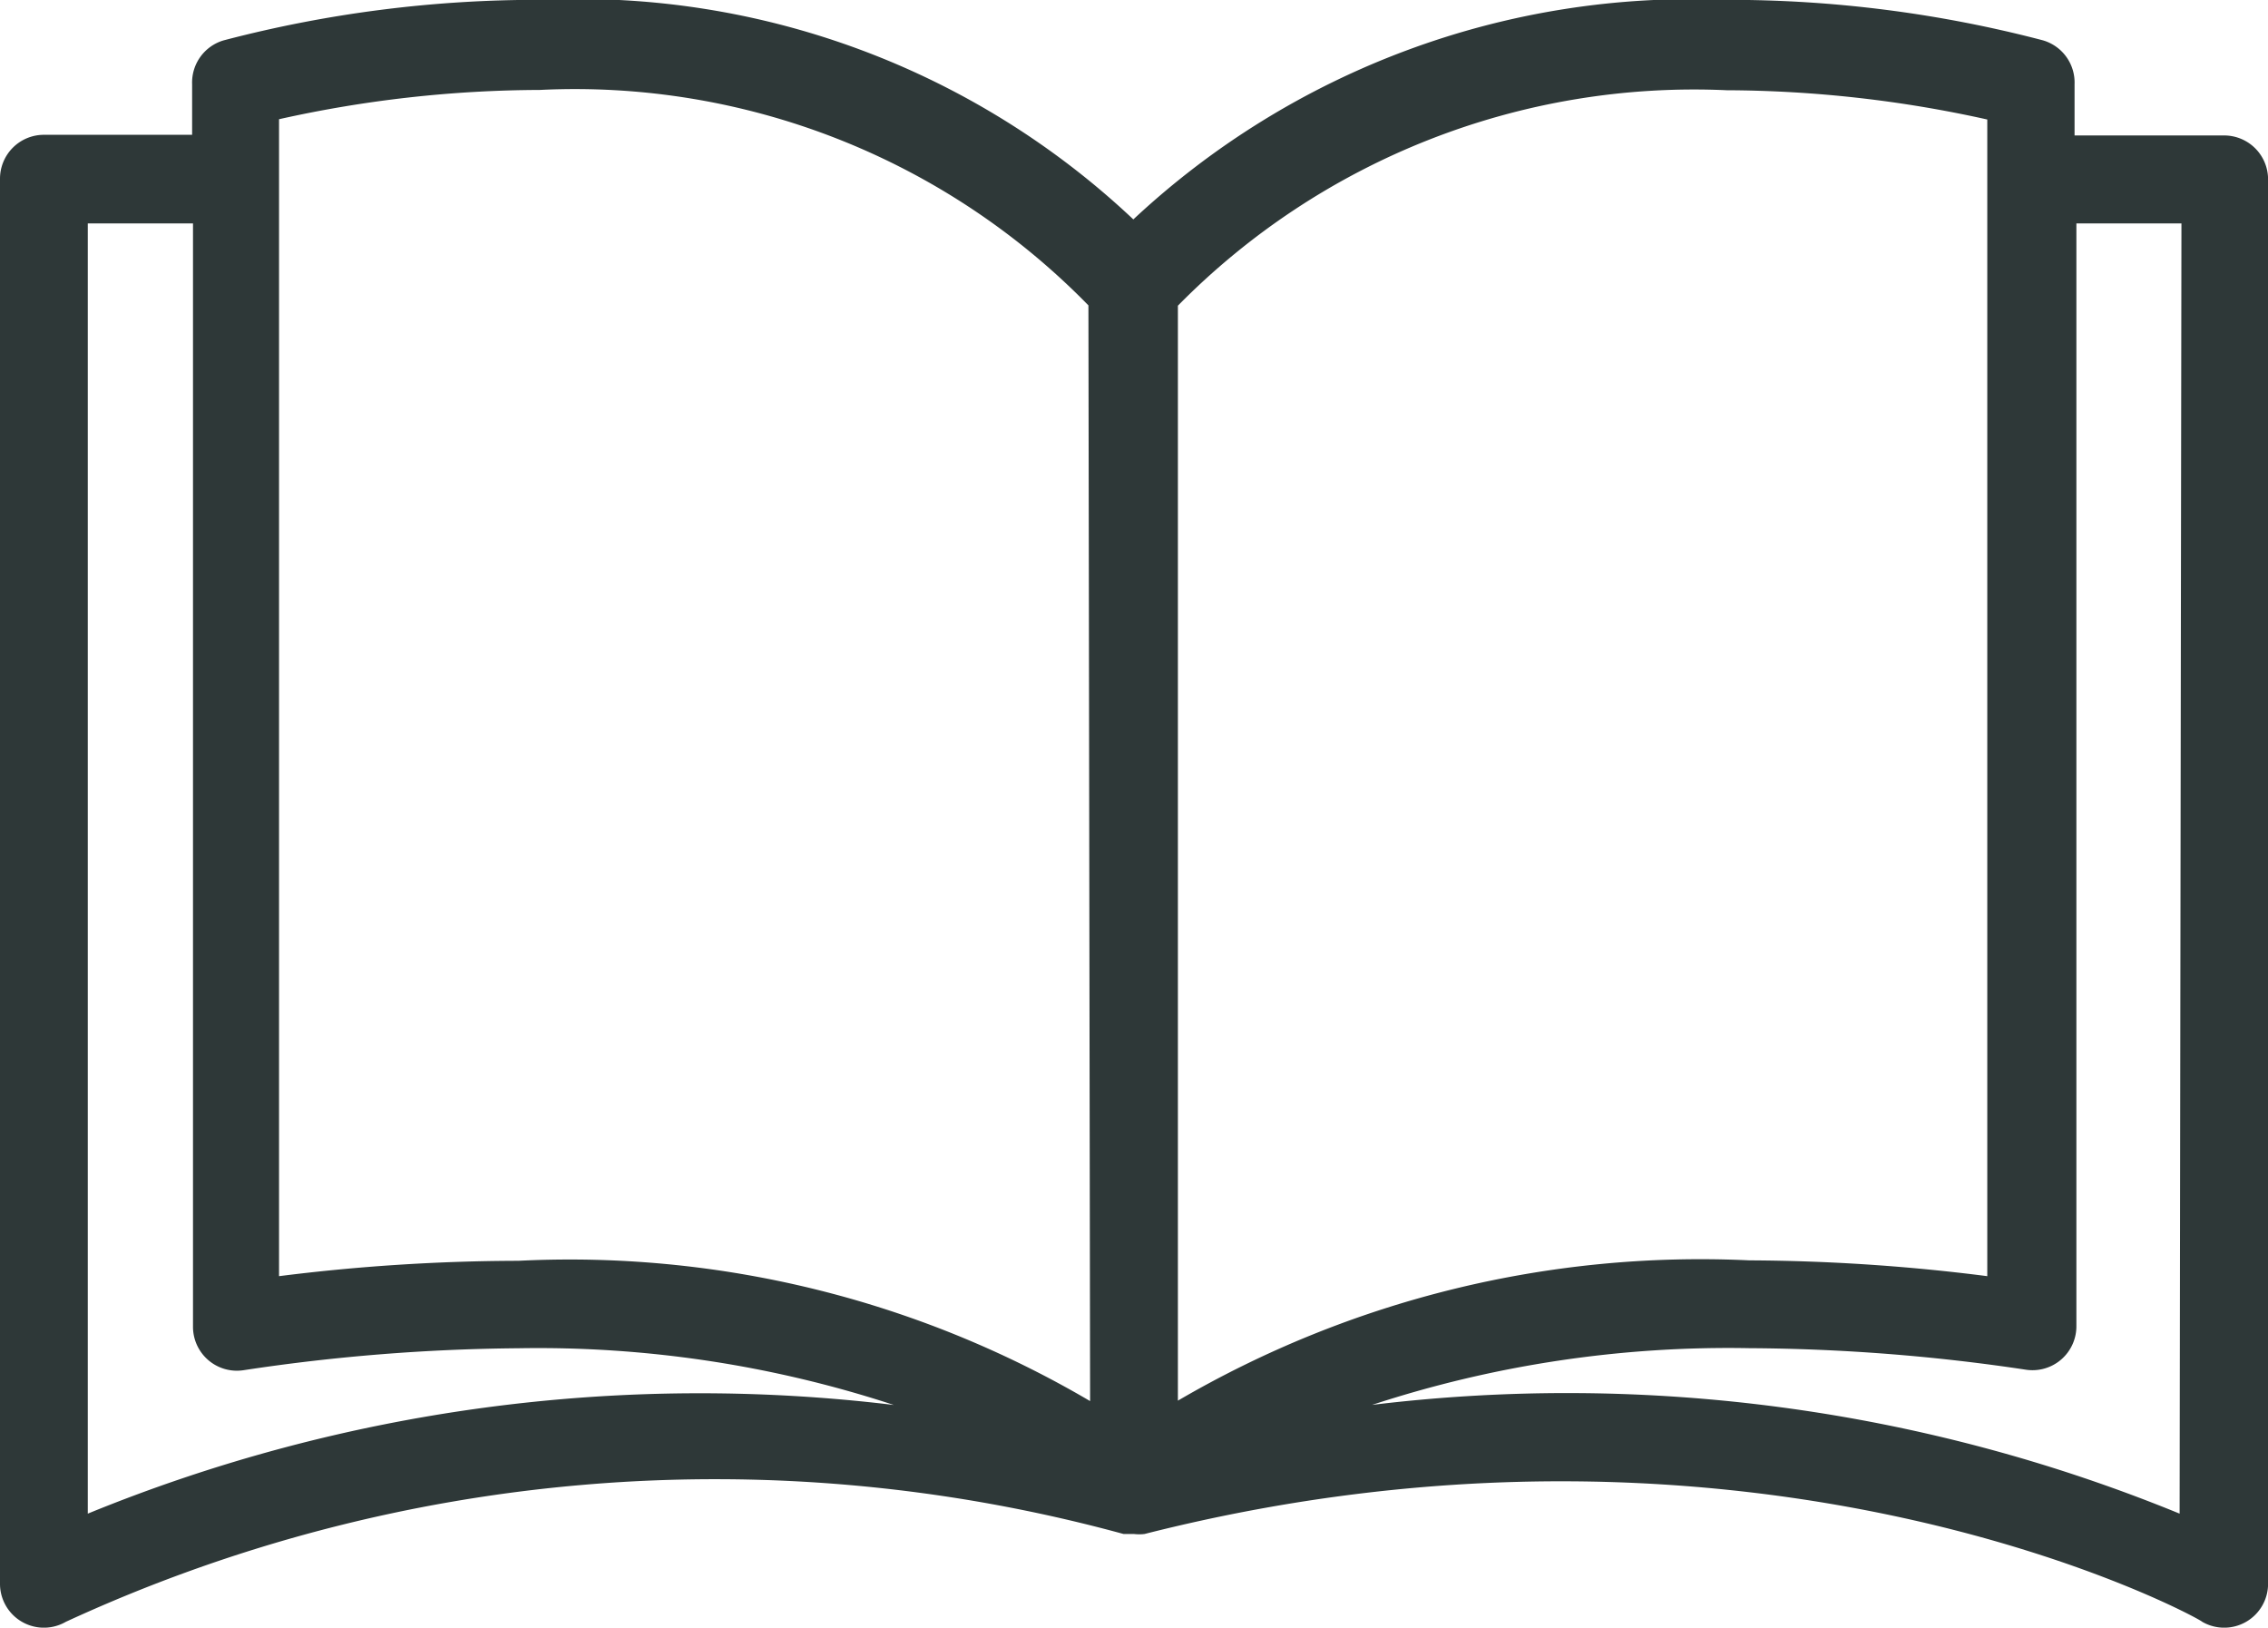 <svg xmlns="http://www.w3.org/2000/svg" width="31" height="22.241" viewBox="0 0 31 22.241"><defs><style>.a{fill:#2E3838;}</style></defs><g transform="translate(0 -58.303)"><g transform="translate(0 58.303)"><path class="a" d="M30.4,60.154H28.356v-.7a.6.6,0,0,0-.433-.6,16.926,16.926,0,0,0-4.332-.553,11.175,11.175,0,0,0-8.1,3,11.057,11.057,0,0,0-8.1-3,16.926,16.926,0,0,0-4.332.553.6.6,0,0,0-.433.6v.691H.6a.6.6,0,0,0-.6.6V79.941a.6.6,0,0,0,.9.523,21.185,21.185,0,0,1,14.457-1.2H15.5a.6.6,0,0,0,.144,0c8.412-2.133,14.421,1.148,14.457,1.2a.6.6,0,0,0,.9-.517V60.755A.6.6,0,0,0,30.4,60.154ZM1.2,78.986V61.356H2.638v15.07a.6.6,0,0,0,.691.6,26.3,26.3,0,0,1,3.756-.3,15.587,15.587,0,0,1,5.132.775A22.09,22.09,0,0,0,1.2,78.986Zm5.883-3.455a26.442,26.442,0,0,0-3.269.21V59.932a16.573,16.573,0,0,1,3.563-.4,9.811,9.811,0,0,1,7.5,2.944L14.9,77.448A14.046,14.046,0,0,0,7.085,75.531ZM16.1,62.48a9.9,9.9,0,0,1,7.5-2.944,16.645,16.645,0,0,1,3.563.4V75.741a26.435,26.435,0,0,0-3.251-.216A14.163,14.163,0,0,0,16.1,77.442ZM29.792,78.986A22.094,22.094,0,0,0,18.754,77.5a15.624,15.624,0,0,1,5.156-.775,26.288,26.288,0,0,1,3.78.294.6.6,0,0,0,.691-.6V61.356h1.436Z" transform="translate(0 -58.303)"/></g></g></svg>